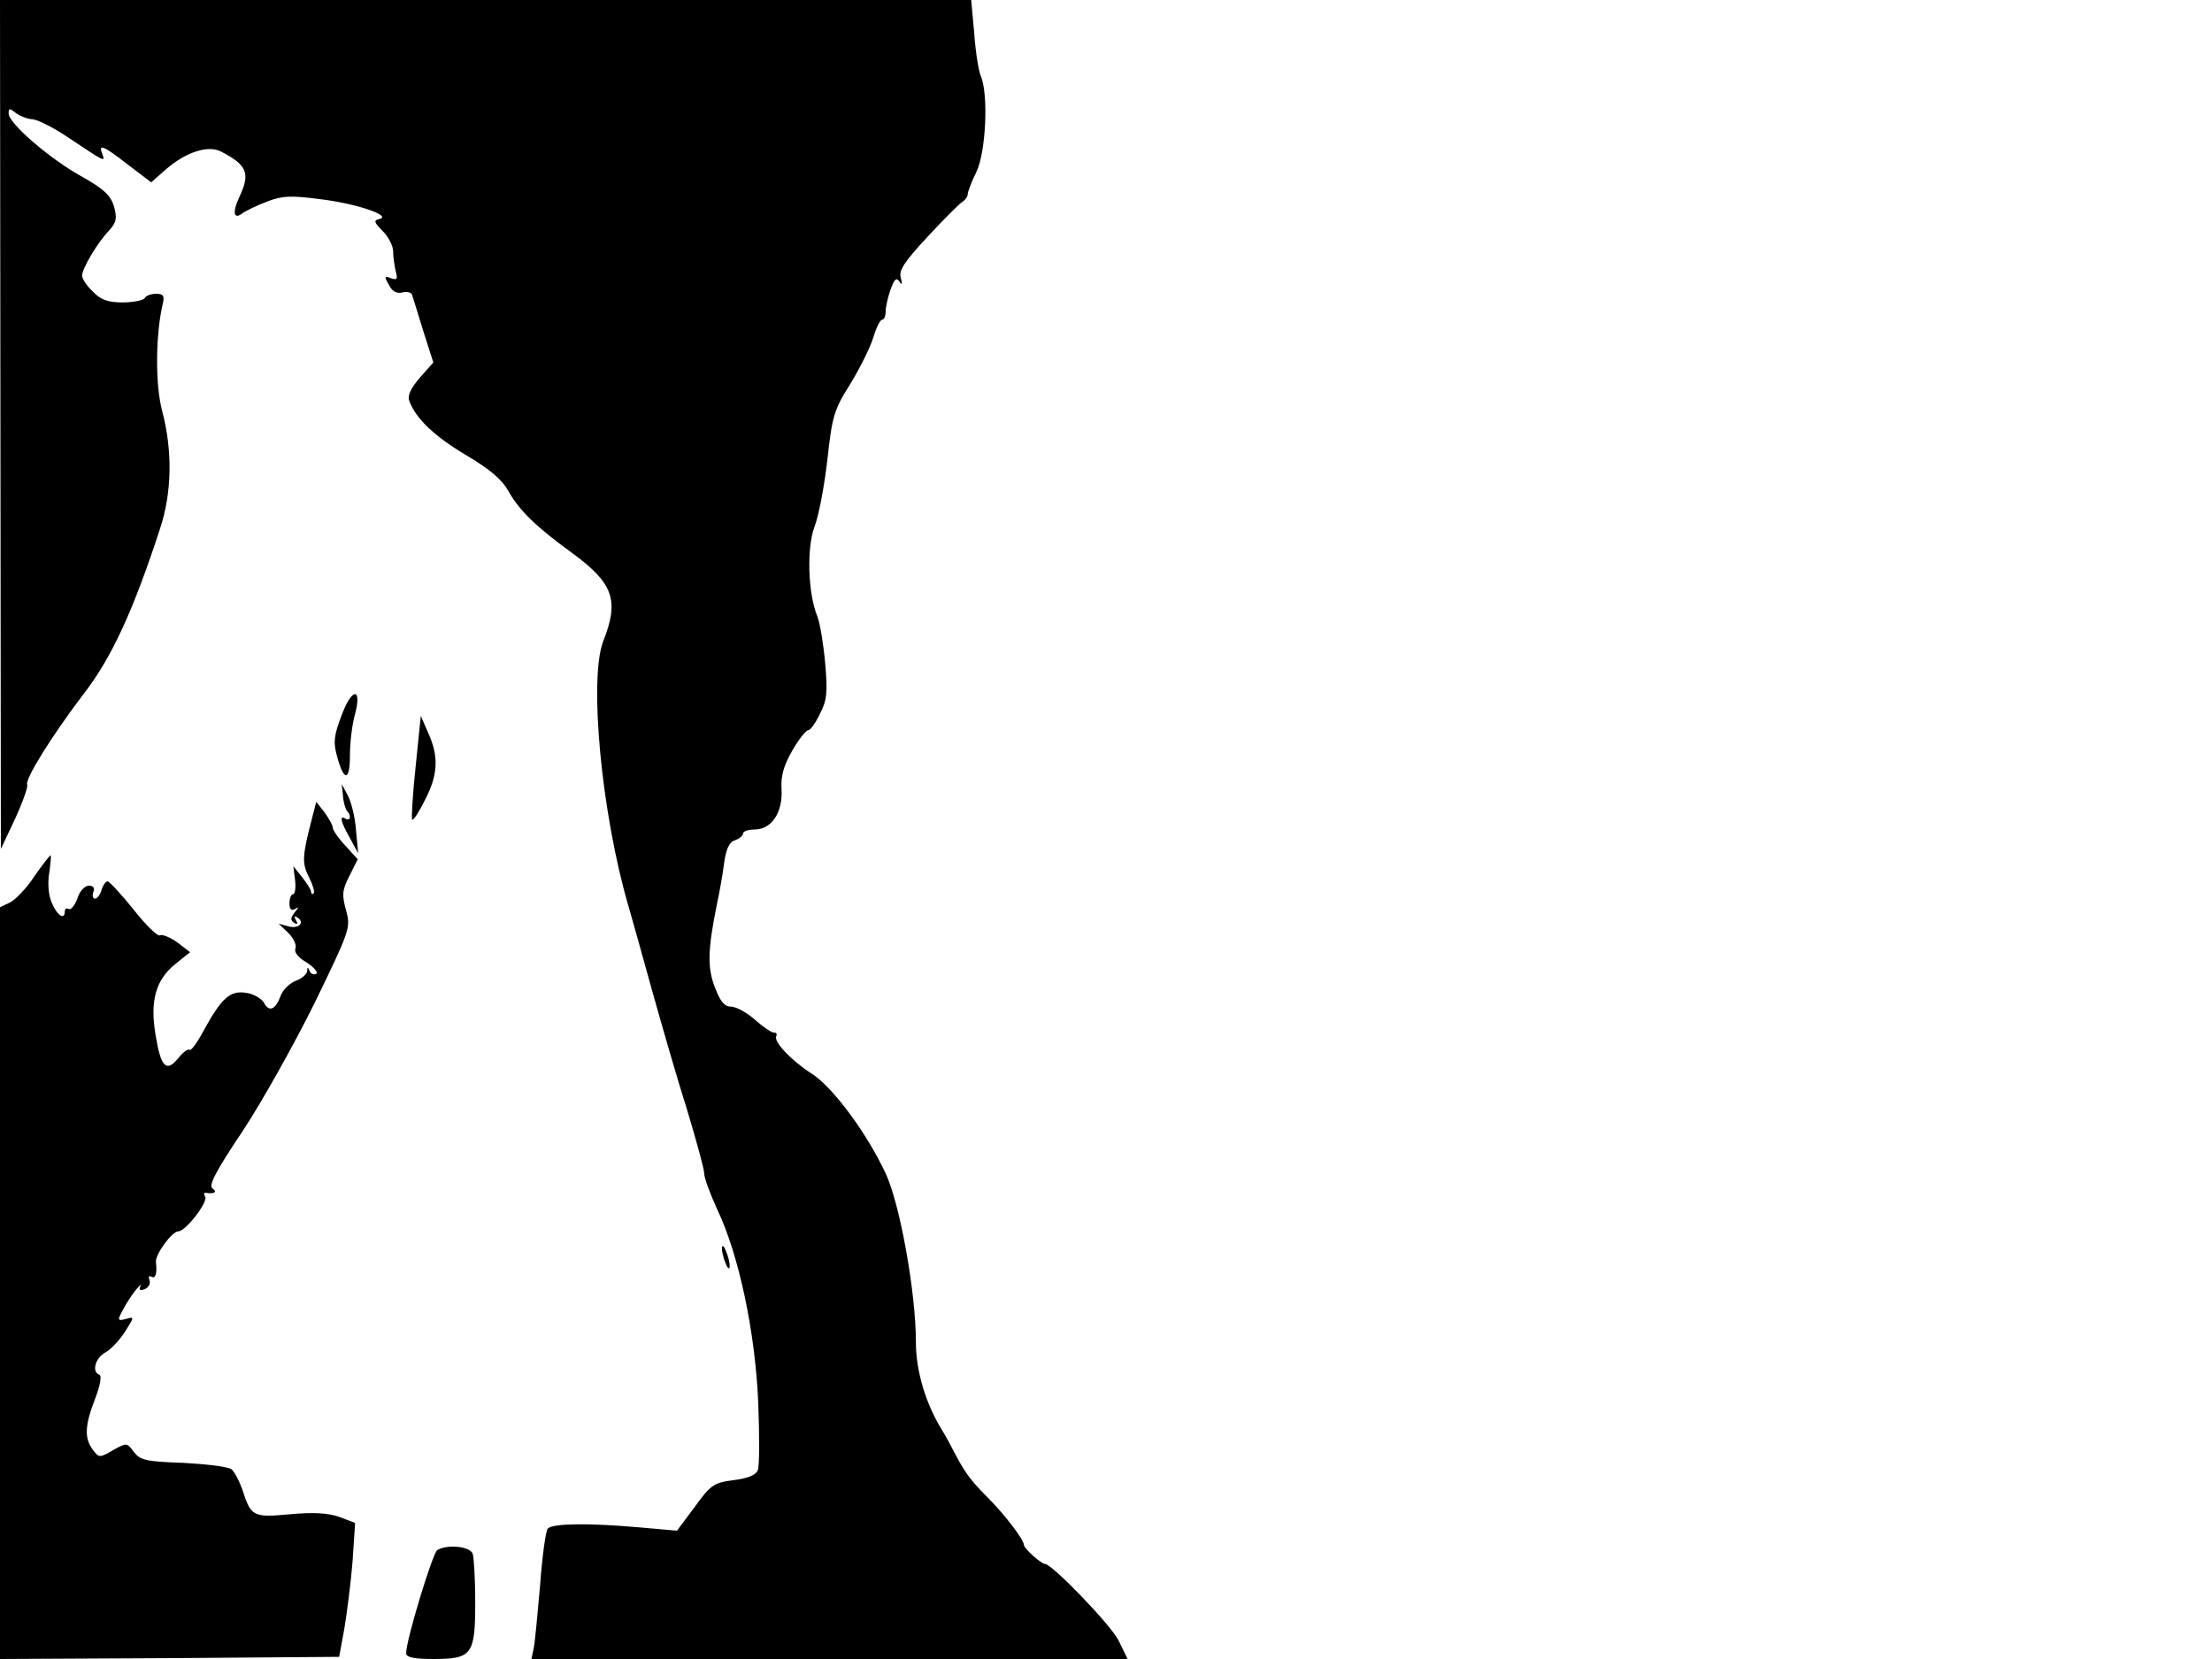 <svg xmlns="http://www.w3.org/2000/svg" width="682.667" height="512" version="1.0" viewBox="0 0 512 384"><path d="m.1 98.2.1 98.3 3.3-7c1.8-3.9 3-7.4 2.8-7.8-.7-1.2 5.9-11.7 13.3-21.4 6.3-8.2 11.3-19.1 17.4-37.8 2.8-8.4 3-18.1.5-27.5-1.6-6.2-1.5-17.6.2-24.8.4-1.7.1-2.2-1.5-2.2-1.2 0-2.4.4-2.7 1-.3.5-2.6 1-5.1 1-3.4 0-5.1-.6-6.9-2.5-1.4-1.3-2.5-3-2.5-3.7 0-1.6 3.5-7.6 6.3-10.5 1.7-1.9 1.8-2.8 1.1-5.5-.8-2.6-2.3-4-7.4-6.9-7.5-4.1-17-12.4-17-14.6 0-1.3.2-1.3 1.6-.2.9.7 2.6 1.4 3.8 1.5 1.2 0 4.9 1.9 8.2 4.1 8.7 5.8 8.8 5.9 8.1 4-1-2.5.1-2.1 5.9 2.4l5.4 4.1 3.4-3c4.6-4 9.8-5.7 12.8-4.1 6 3.1 6.8 5 4.2 10.5-1.7 3.6-1.3 5.4.8 3.7.7-.5 3.2-1.7 5.5-2.6 3.6-1.4 5.5-1.5 12.4-.6 8.5 1 16.8 3.9 13.7 4.6-1.4.3-1.2.8.8 2.8 1.3 1.3 2.4 3.4 2.4 4.7s.3 3.3.6 4.6c.5 1.8.3 2.1-1.1 1.6-1.5-.6-1.6-.4-.5 1.5.8 1.6 1.8 2.1 3.1 1.8 1.1-.3 2.2 0 2.3.6.2.7 1.4 4.4 2.6 8.4l2.3 7.2-3.1 3.5c-2.1 2.4-2.9 4.2-2.5 5.3 1.5 4.2 5.9 8.3 13.1 12.6 5.6 3.3 8.4 5.7 9.9 8.4 2.5 4.5 6.6 8.4 14.6 14.2 9.7 7.1 11.1 11 7.3 20.6-3.3 8.7-.4 39.7 5.8 61 .8 2.7 3.3 11.7 5.6 20 2.3 8.2 5.9 20.7 8.1 27.6 2.1 7 3.9 13.5 3.9 14.5 0 1.1 1.4 4.8 3 8.3 5 10.5 8.8 28.3 9.5 44.7.3 7.7.3 14.8-.1 15.7-.4 1.1-2.3 1.9-5.6 2.3-4.6.6-5.3 1.1-9 6.2l-4.1 5.5-9.1-.8c-11.5-1-19.6-.9-20.8.3-.5.5-1.3 6.5-1.8 13.3-.6 6.8-1.2 13.4-1.5 14.6l-.5 2.3h138l-2.1-4.3c-1.8-3.6-15.3-17.6-17-17.7-.9 0-4.9-3.6-4.9-4.4 0-1.2-4.4-7-8.5-11.1-4-4-5.3-5.9-7.7-10.5-.7-1.4-1.9-3.6-2.7-4.9-3.8-6.1-6.1-13.7-6.1-20.4 0-11.6-3.7-32-7-39.1-4.5-9.6-12.5-20.3-17.3-23.2-4.5-2.9-8.8-7.4-8-8.6.2-.5 0-.8-.6-.8s-2.6-1.4-4.4-3c-1.9-1.7-4.4-3-5.5-3-1.5 0-2.5-1.2-3.7-4.4-1.8-4.6-1.7-8.7.4-19.1.6-2.8 1.4-7.1 1.7-9.7.5-3.4 1.2-4.9 2.5-5.3 1.1-.4 1.9-1.1 1.9-1.6s1.2-.9 2.8-.9c3.8-.1 6.4-3.9 6.1-9.3-.2-3.1.5-5.5 2.5-9 1.5-2.6 3.2-4.7 3.7-4.7s1.7-1.7 2.7-3.8c1.6-3.1 1.8-4.9 1.2-11.7-.4-4.4-1.2-9.3-1.8-10.8-2.2-5.3-2.5-15.8-.7-20.7 1-2.5 2.3-9.5 3-15.5 1.1-10.1 1.5-11.6 5.3-17.6 2.2-3.6 4.6-8.4 5.3-10.7s1.6-4.2 2.1-4.2c.4 0 .8-.8.8-1.9 0-1 .5-3.3 1.1-5 .9-2.5 1.4-3 2.1-1.9q.9 1.35.3-.9c-.5-1.7.8-3.7 6.2-9.5 3.7-4 7.4-7.7 8.1-8.1.6-.4 1.2-1.2 1.2-1.8 0-.5.9-2.9 2-5.1 2.2-4.6 2.8-17.7 1.1-22-.6-1.3-1.3-5.8-1.6-10.1l-.7-7.7H0z"/><path d="M79.1 165.5c-1.8 4.7-2 6.3-1.1 9.5 1.6 6 3 5.9 3-.2 0-2.9.5-7 1.1-9.2 1.8-6.5-.6-6.6-3-.1m17.1 12c-.7 6.5-1 12-.8 12.2.3.3 1.6-1.8 3-4.6 3-5.8 3.2-10 .7-15.5l-1.7-3.9zm-16.8 6.8c.1 1.5.6 3 .9 3.4 1.1 1 .8 2.5-.3 1.8-1.5-.9-1.2.6 1 4.5l1.9 3.5-.5-5.4c-.2-2.9-1.1-6.5-1.9-8l-1.4-2.6zm-7.2 5.2c-2.3 8.8-2.3 10.3-.7 13.5.9 1.8 1.4 3.4 1.1 3.8-.3.3-.6.1-.6-.4s-1-2-2.1-3.4l-2-2.5.4 3.2c.2 1.8 0 3.3-.5 3.3-.4 0-.8.9-.8 2.1 0 1.3.4 1.8 1.3 1.3.9-.6.9-.4-.1.8-1 1.3-1 1.8-.1 2.4.8.5.9.3.4-.6s-.4-1.1.4-.6c1.8 1.2.1 2.7-2.2 2l-2.2-.6 2.2 2.1c1.2 1.2 2 2.8 1.7 3.6-.4.9.6 2.1 2.6 3.3 1.7 1.1 2.7 2.3 2.2 2.6-.6.3-1.3 0-1.5-.6q-.6-1.5-.6 0c-.1.7-1.2 1.7-2.6 2.2s-3 2.1-3.5 3.4c-1.2 3.3-2.7 4-3.9 1.7-.6-1-2.5-2.1-4.2-2.3-3.7-.6-5.7 1.3-9.9 9-1.4 2.6-2.8 4.5-3.1 4.2-.4-.3-1.6.6-2.7 2-2.7 3.3-4 2-5.2-5.5-1.3-7.8 0-12.6 4.5-16.3l3.5-2.8-3-2.3c-1.7-1.2-3.5-1.9-4-1.6s-3.3-2.4-6.1-6c-2.9-3.6-5.6-6.5-6-6.5s-1.1.9-1.4 2-1 2-1.5 2-.7-.7-.4-1.5c.4-1 0-1.5-1-1.5s-2.2 1.3-2.7 3c-.6 1.6-1.5 2.7-2 2.4s-.9 0-.9.5c0 2.2-1.8 1-3-1.9-.8-1.8-1-4.6-.6-7 .3-2.2.5-4 .3-4s-1.9 2.2-3.8 4.9c-1.8 2.8-4.4 5.4-5.6 6L0 210v174l39.2-.2 39.3-.3 1.2-6.5c.6-3.6 1.5-10.6 1.9-15.5l.6-9-3.7-1.4c-2.6-.9-5.9-1.1-11.4-.6-8.6.8-9 .5-11-5.7-.7-2-1.8-4.1-2.5-4.7s-5.7-1.2-11.1-1.5c-8.7-.3-10-.6-11.5-2.5-1.6-2.2-1.7-2.2-4.9-.4-3.1 1.8-3.2 1.7-4.6-.1-2-2.7-1.9-5.6.5-11.8 1.2-3.1 1.6-5.4 1-5.6-1.8-.6-1-3.8 1.3-5.1 1.2-.6 3.3-2.8 4.6-4.8 2.2-3.5 2.3-3.6.2-3-1.9.5-2 .3-.6-2.2.7-1.4 2.1-3.5 3-4.6s1.4-1.4 1-.8c-.4.9-.1 1.1 1 .7.9-.4 1.4-1.3 1.1-2.1s-.1-1.1.4-.8c1 .6 1.4-.7 1.1-3.3-.3-1.7 3.7-7.2 5.2-7.2 1.7 0 6.9-6.8 6.2-8-.4-.6-.3-1 .2-.9 1.9.3 2.7-.2 1.5-1-1-.6.6-3.8 6.9-13.2 4.5-6.8 12-20.2 16.7-29.7 8.3-17.1 8.4-17.5 7.3-21.5-1-3.6-.9-4.7.8-8l1.9-3.8-2.9-3.2c-1.6-1.7-2.9-3.6-2.9-4.2 0-.5-.9-2.1-1.9-3.5l-1.9-2.4zm94.9 99.5c0 .8.4 2.4.9 3.5.5 1.3.9 1.4.9.5 0-.8-.4-2.4-.9-3.5-.5-1.3-.9-1.4-.9-.5m-65.9 69.8c-1.1.8-7.2 20.8-7.2 23.9 0 .9 1.9 1.3 6.3 1.3 9 0 9.7-1 9.7-13.2 0-5.3-.3-10.3-.6-11.2-.7-1.7-5.9-2.2-8.2-.8"/></svg>